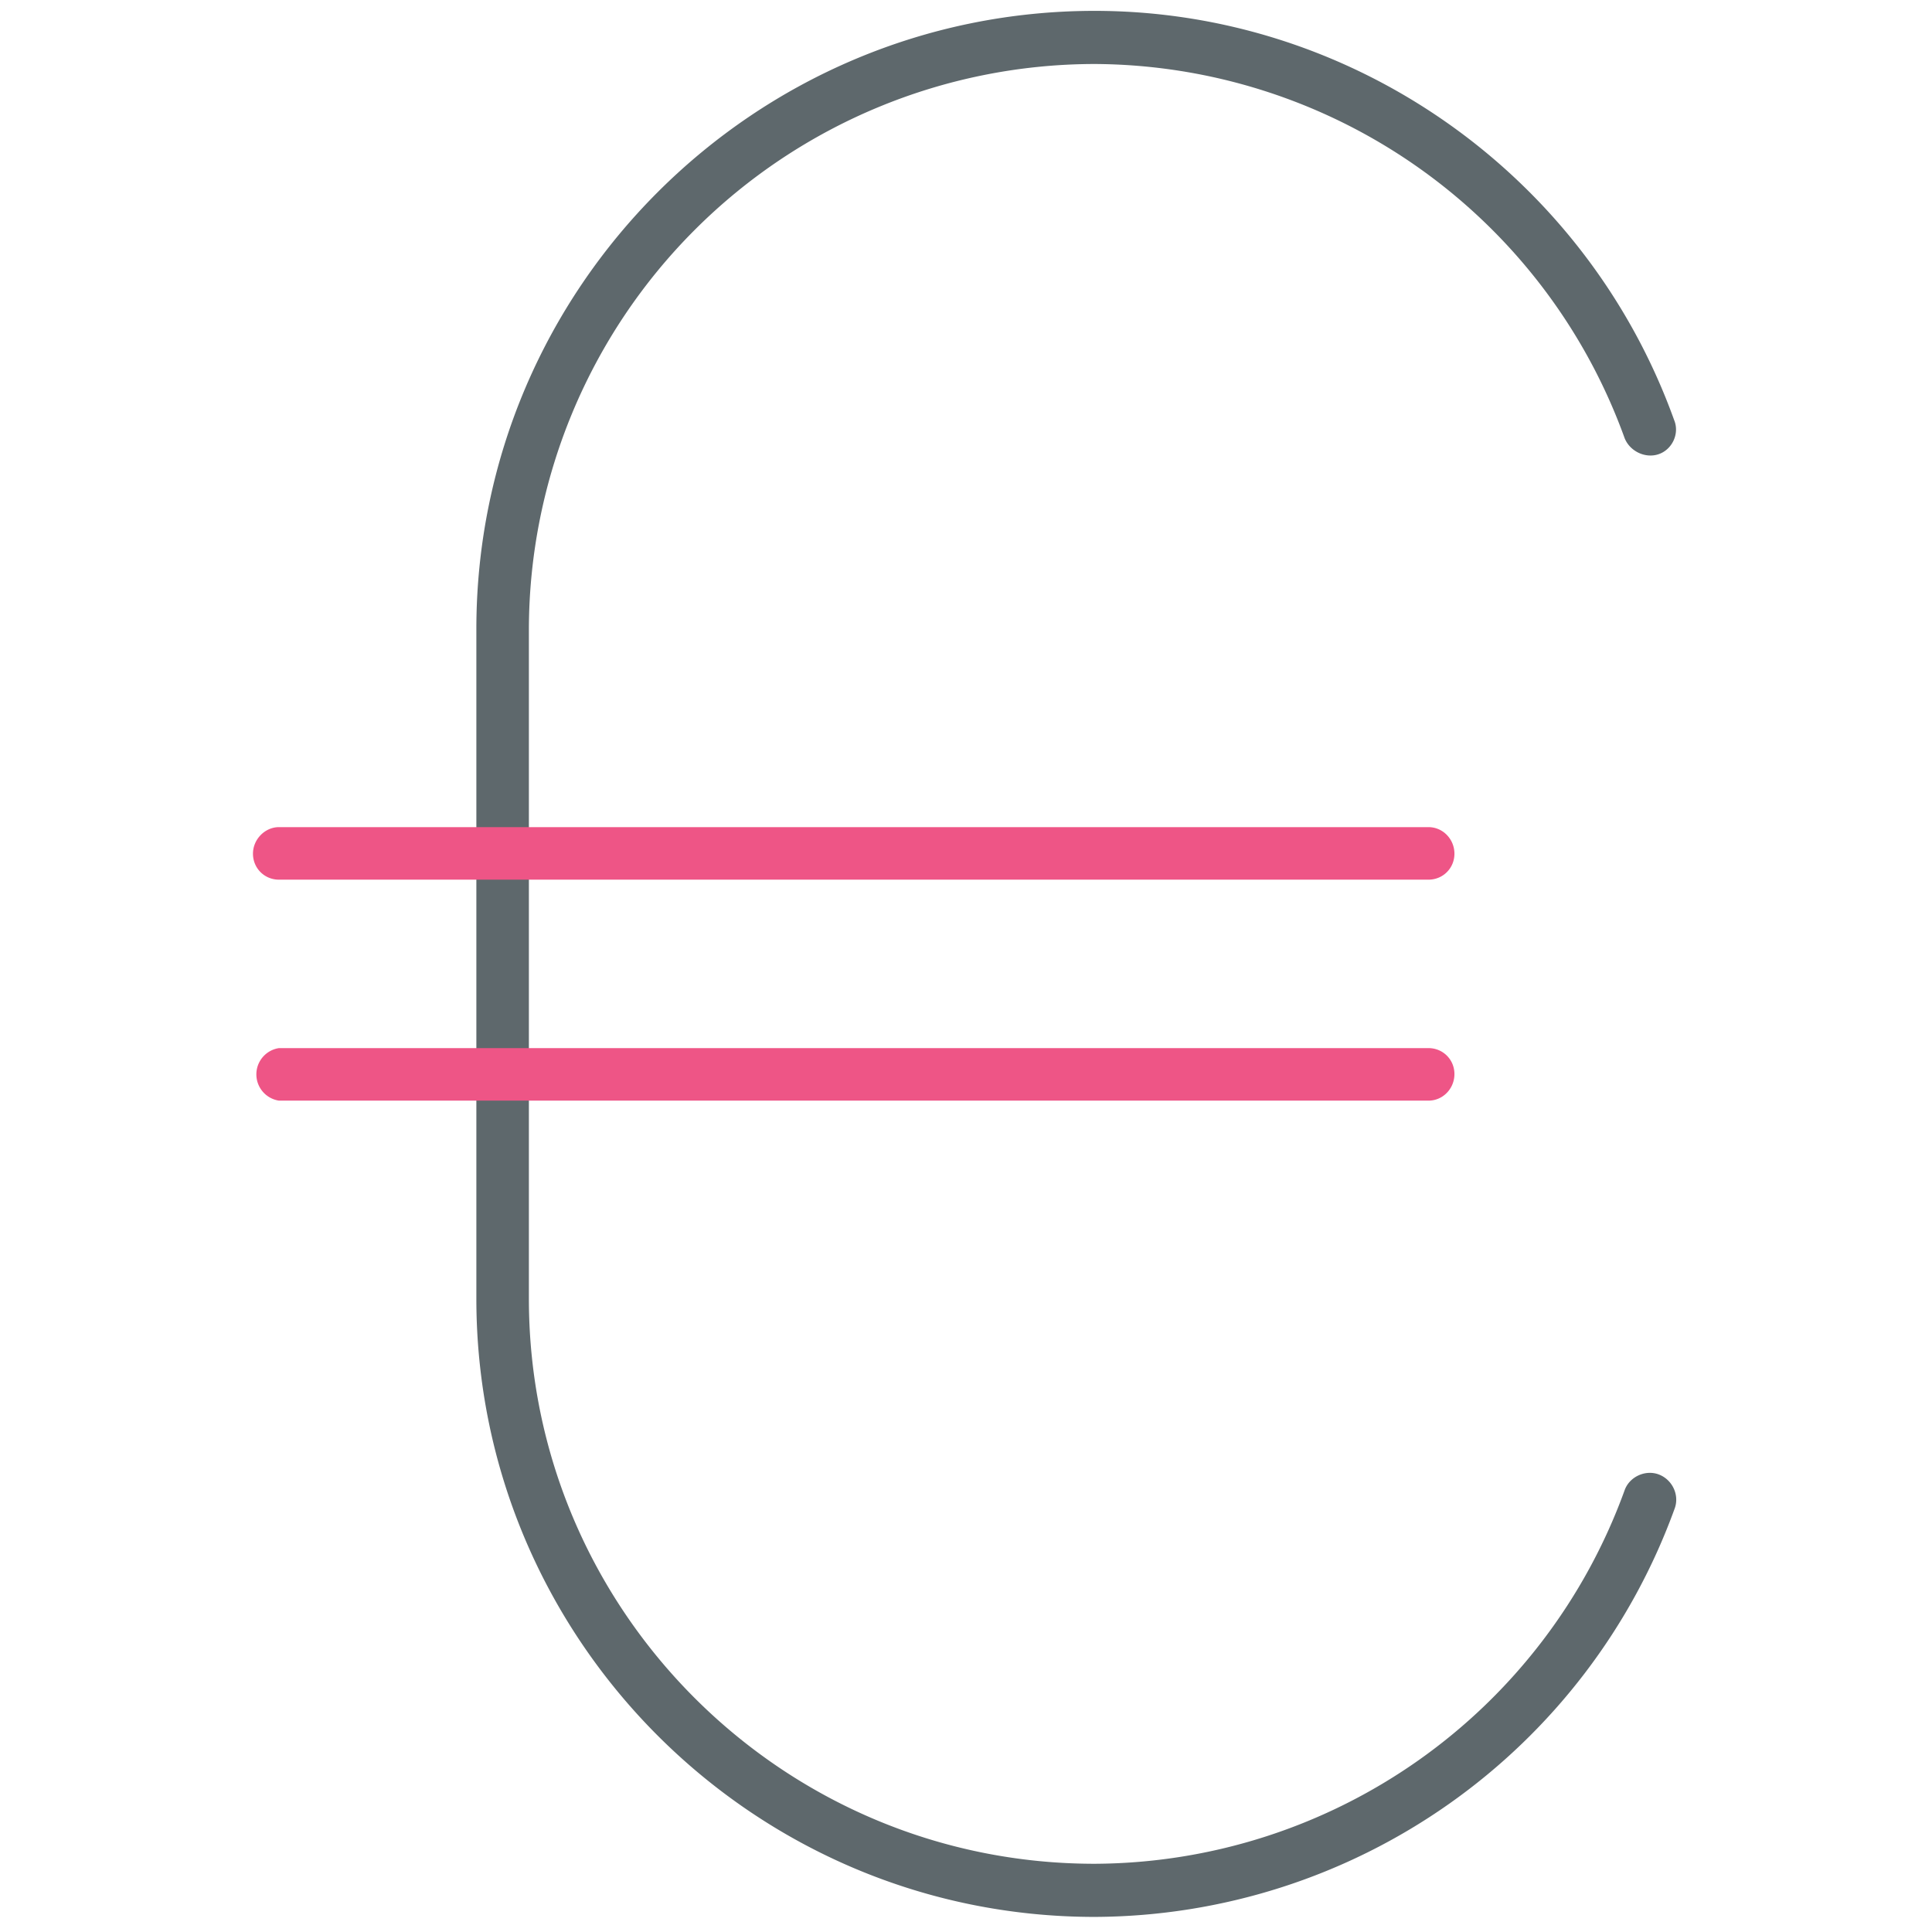 <svg xmlns="http://www.w3.org/2000/svg" viewBox="0 0 32 32"><path fill="#5e686c" d="M18.13 31.75c-5.65 0-10.24-4.6-10.24-10.24V10.42C7.89 4.77 12.49.18 18.13.18c4.28 0 8.14 2.72 9.6 6.78.09.22-.03.48-.25.56s-.48-.04-.57-.26a9.38 9.38 0 0 0-8.78-6.2 9.38 9.38 0 0 0-9.37 9.37v11.08c0 5.16 4.2 9.36 9.37 9.36a9.38 9.38 0 0 0 8.78-6.19c.08-.22.34-.34.56-.26s.35.33.27.56a10.26 10.26 0 0 1-9.6 6.77z"/><path id="svg-ico" fill="#ee5586" d="M23.66 14.57H4.62c-.24 0-.43-.19-.43-.43s.2-.44.43-.44h19.04c.24 0 .43.2.43.44s-.19.43-.43.43zm0 3.66H4.62a.44.44 0 0 1 0-.87h19.04c.24 0 .43.19.43.43s-.19.44-.43.44z"/></svg>